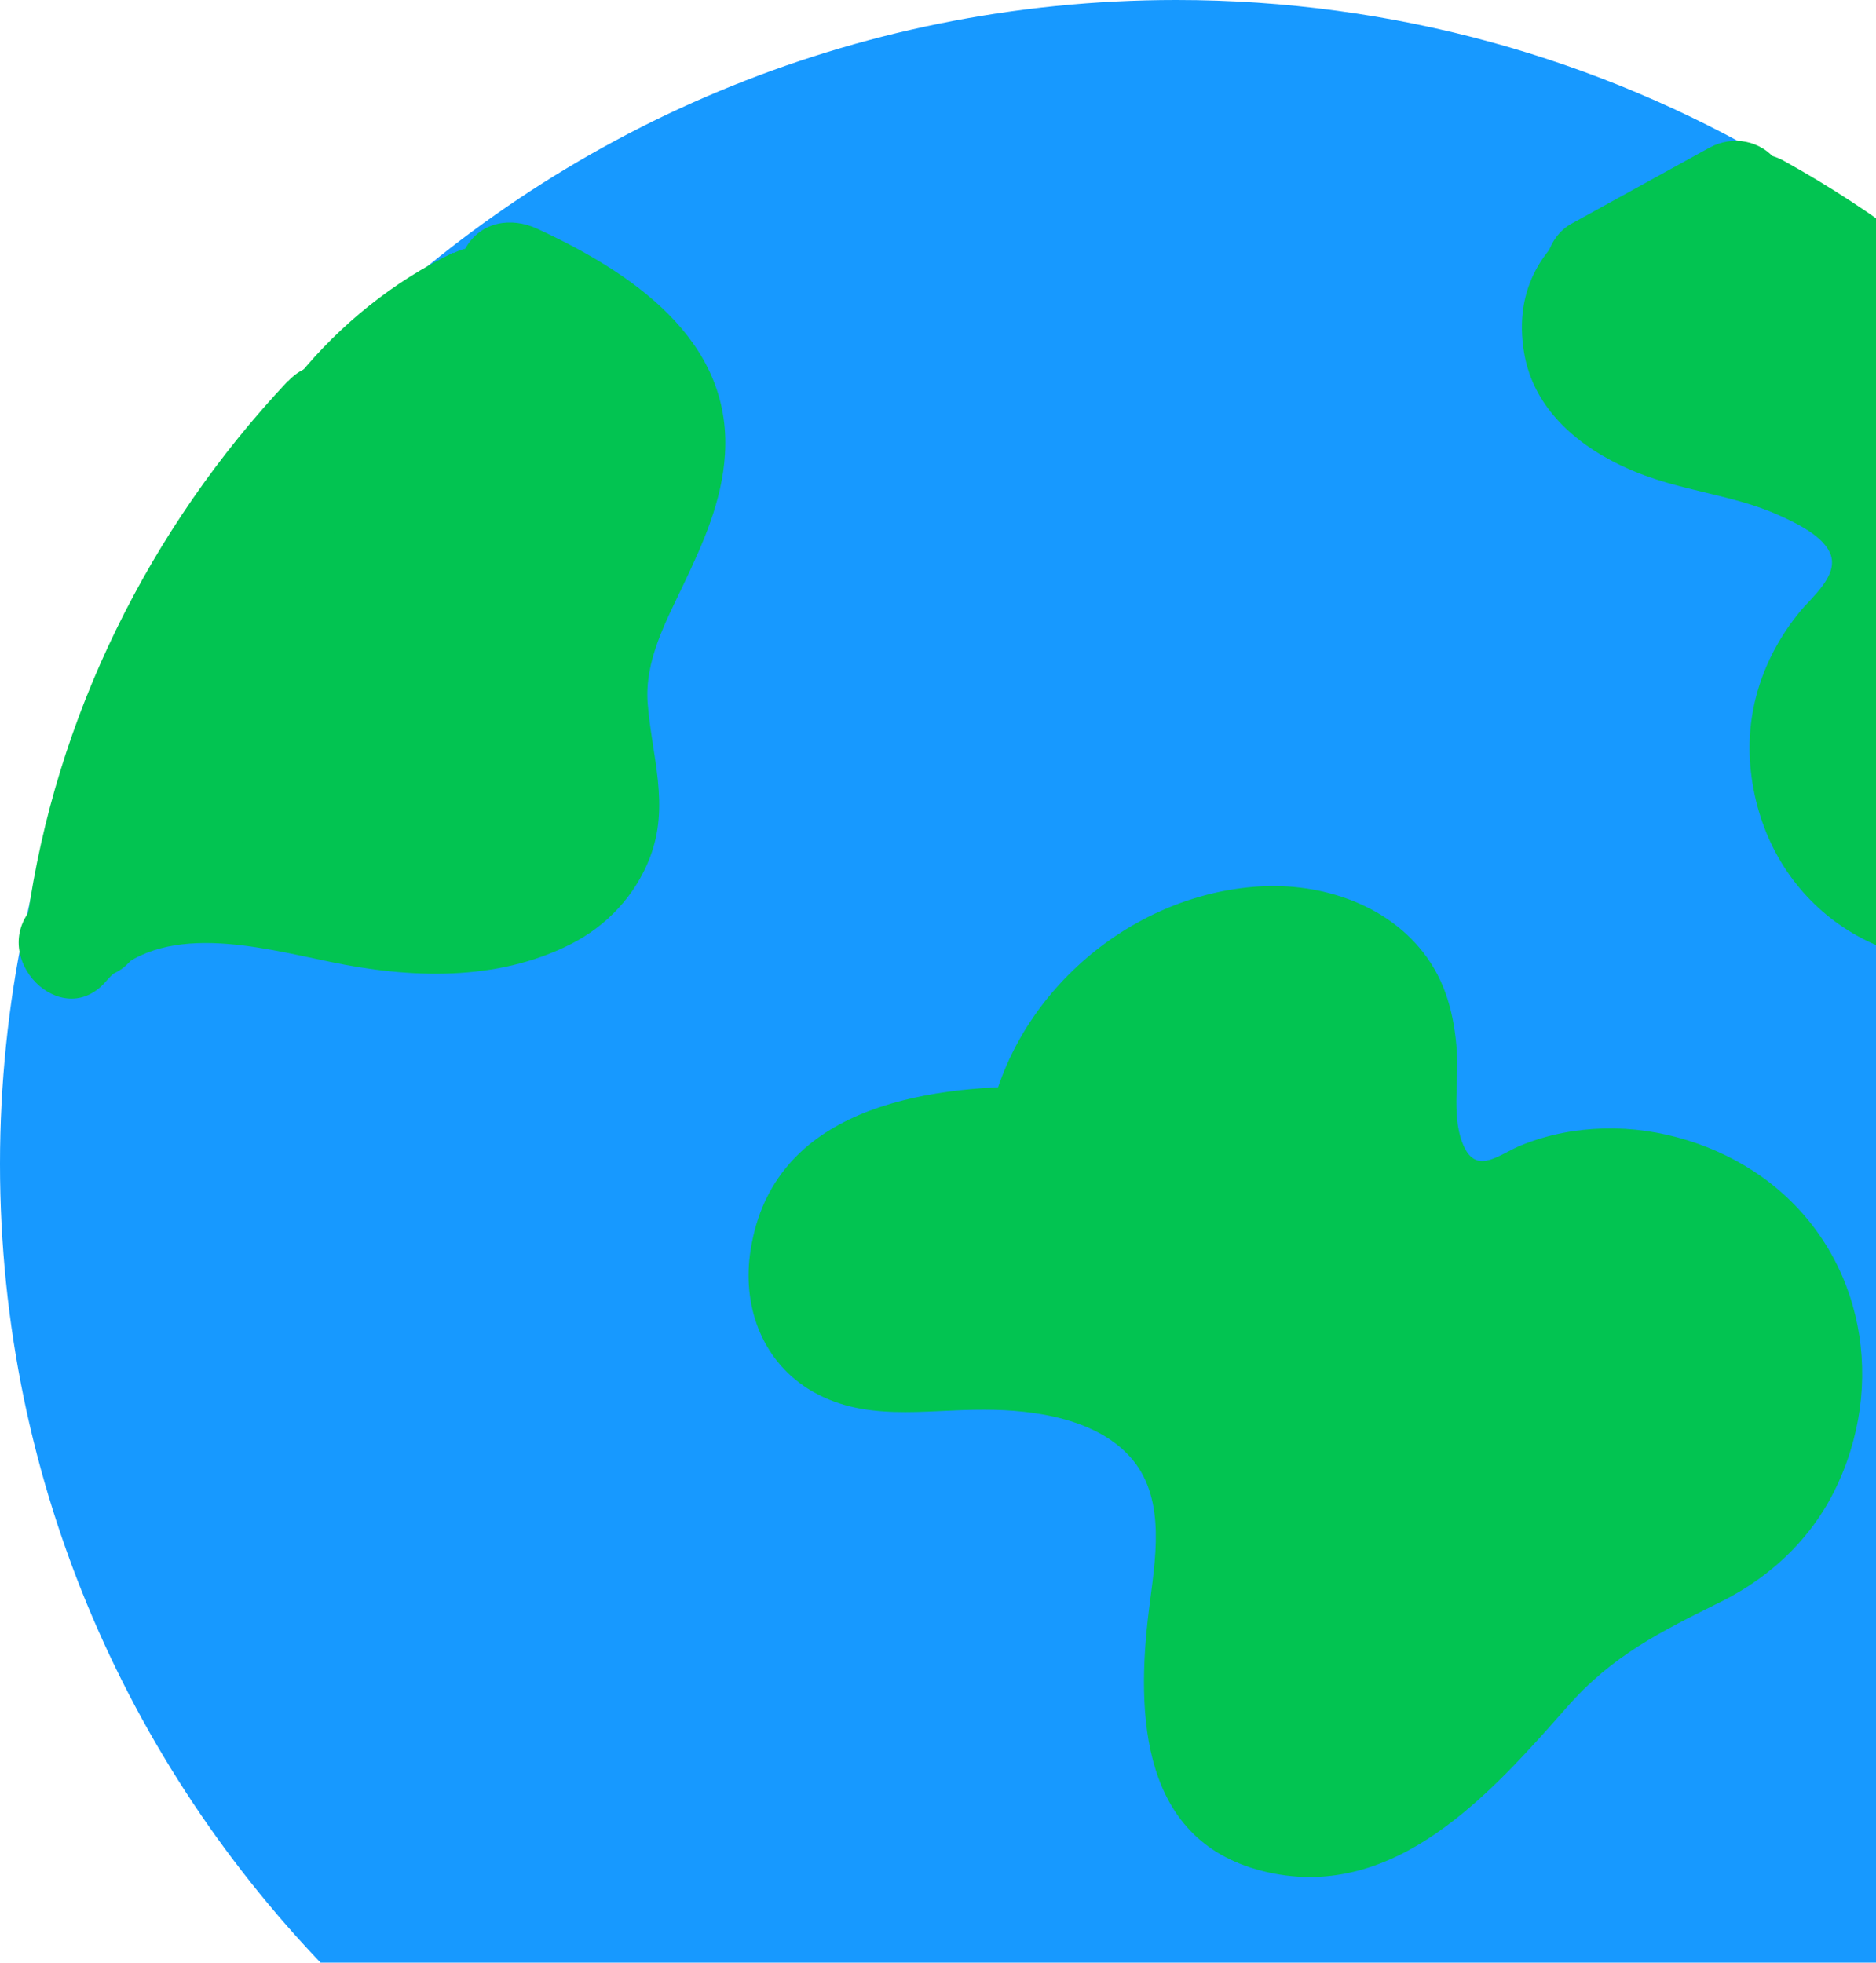 <svg width="303" height="317" viewBox="0 0 303 317" fill="none" xmlns="http://www.w3.org/2000/svg">
<g clip-path="url(#clip0_25_1405)">
<path d="M354.857 94.564C322.098 38.062 260.557 0 190 0C85.06 0 0 84.163 0 188.004C0 291.845 85.06 376.008 190 376.008C294.94 376.008 380 291.845 380 188.004C380 158.6 373.168 130.771 361.017 106.033C357.881 102.885 355.809 98.893 354.857 94.621V94.564Z" fill="#1799FF"/>
<path d="M282.788 35.307C270.3 36.319 254.005 41.098 254.173 53.523C254.341 65.273 269.181 70.108 280.828 72.469C292.476 74.831 306.979 82.477 304.011 93.89C302.779 98.725 298.523 102.154 295.555 106.202C287.324 117.503 290.516 135.381 302.275 143.14C314.035 150.898 331.898 147.131 339.346 135.269C345.785 125.036 345.281 110.25 355.249 103.279" fill="#02C451"/>
<path d="M282.788 26.874C266.437 28.336 242.582 35.813 246.166 57.008C247.734 66.229 255.125 72.301 263.245 75.843C271.365 79.385 279.82 79.778 287.548 83.32C290.124 84.501 294.772 86.693 295.724 89.729C296.788 93.159 292.588 96.476 290.628 98.893C284.692 106.202 281.724 115.141 282.788 124.587C285.084 145.164 303.003 158.376 323.218 154.89C333.634 153.091 343.21 146.4 347.969 136.899C350.321 132.233 351.777 127.229 353.345 122.281C354.577 118.29 355.921 113.117 359.449 110.419C362.977 107.72 364.937 103.166 362.473 98.893C360.401 95.351 354.633 93.103 350.993 95.857C343.938 101.198 340.354 108.057 337.61 116.378C335.538 122.731 334.194 130.321 328.594 134.65C317.675 143.083 301.547 137.799 299.475 123.687C298.355 115.872 302.331 111.262 306.867 105.584C312.355 98.668 314.763 90.01 310.507 81.746C306.755 74.437 299.363 69.996 292.028 67.016C285.252 64.261 277.804 63.699 271.029 60.944C267.333 59.426 260.221 55.828 263.357 50.824C266.773 45.371 277.188 44.246 282.844 43.74C293.54 42.785 293.652 25.918 282.844 26.874H282.788Z" fill="#02C451"/>
<path d="M167.433 185.53C169.449 168.158 184.792 153.259 202.375 151.573C210.999 150.729 220.855 153.597 224.83 161.187C227.966 167.202 226.678 174.399 227.07 181.145C227.462 187.892 231.158 195.763 237.99 196.1C241.574 196.325 244.822 194.301 248.125 192.952C262.685 186.824 281.444 193.289 289.004 207.063C296.563 220.837 291.748 239.953 278.588 248.667C272.932 252.378 266.269 254.289 260.501 257.775C249.525 264.409 242.918 276.159 233.566 284.874C224.214 293.588 208.479 298.816 198.96 290.271C184.792 277.565 200.415 253.108 192.8 235.792C186.864 222.243 169.225 218.364 154.329 219.376C147.33 219.825 139.49 220.781 133.946 216.452C125.715 210.043 129.13 195.875 137.698 189.916C146.266 183.956 157.521 183.844 167.993 183.9" fill="#02C451"/>
<path d="M175.496 187.779C177.568 173.387 189.104 160.568 204.223 159.893C211.335 159.556 217.607 162.086 218.503 169.788C219.455 177.828 217.887 185.362 221.638 193.008C224.494 198.742 229.31 203.24 235.75 204.252C244.262 205.601 250.813 199.361 259.101 199.08C273.268 198.517 285.98 210.099 284.02 224.773C281.668 242.595 264.869 244.001 252.717 252.884C240.566 261.766 232.838 279.42 217.775 284.873C212.119 286.954 204.783 287.066 202.039 280.544C199.687 275.035 201.423 267.557 202.151 261.879C203.999 247.261 204.447 231.913 192.296 221.4C186.024 215.946 178.016 213.023 169.897 211.729C161.777 210.436 153.881 211.729 145.65 211.336C137.418 210.942 134.954 204.308 140.89 198.124C147.33 191.377 159.481 192.277 167.937 192.333C178.744 192.389 178.744 175.523 167.937 175.467C148.898 175.354 124.819 179.065 121.235 201.891C119.835 210.605 122.859 219.488 130.53 224.323C139.322 229.833 149.29 227.64 159.033 227.696C167.097 227.696 177.456 229.158 182.944 235.792C188.432 242.426 186.528 252.209 185.576 259.967C183.448 277.002 184.176 297.804 204.783 302.415C225.39 307.025 240.734 289.765 253.053 275.766C260.389 267.389 268.173 263.566 277.916 258.731C286.316 254.57 293.091 247.992 296.955 239.39C304.851 221.906 300.371 201.385 284.58 190.084C277.3 184.912 268.061 182.045 259.101 182.27C254.565 182.382 250.085 183.225 245.885 184.912C242.358 186.261 238.718 189.803 236.534 185.362C234.35 180.92 235.638 174.792 235.302 169.845C234.91 163.998 233.51 158.432 229.814 153.765C223.43 145.613 212.399 142.352 202.375 143.252C181.152 145.051 162.393 162.142 159.313 183.45C157.745 194.076 173.928 198.63 175.496 187.948V187.779Z" fill="#02C451"/>
<path d="M82.541 44.19C93.572 49.194 105.892 55.772 108.356 67.522C111.547 82.645 96.26 96.082 96.148 111.543C96.148 118.683 99.34 125.767 97.94 132.795C94.748 148.537 72.797 150.786 56.95 147.412C41.102 144.039 21.391 139.935 11.2 152.472" fill="#02C451"/>
<path d="M78.285 51.499C87.524 55.715 102.42 62.012 100.124 74.662C97.828 87.312 88.252 97.375 87.804 110.868C87.58 117.615 92.116 126.61 89.204 133.02C87.58 136.618 83.548 138.248 79.965 139.26C68.877 142.24 58.126 138.81 47.15 137.068C32.535 134.763 15.847 134.425 5.208 146.625C-1.904 154.777 9.968 166.753 17.079 158.544C25.815 148.537 41.998 153.034 53.254 155.34C66.133 158.038 80.189 158.6 92.228 152.472C97.996 149.549 102.588 144.658 104.94 138.586C108.243 130.096 105.276 122.169 104.604 113.567C104.1 106.708 107.515 100.468 110.371 94.452C113.563 87.761 116.643 80.903 117.091 73.369C118.267 54.647 101.58 43.796 86.74 36.937C82.597 35.026 77.725 35.757 75.261 39.973C73.133 43.572 74.141 49.644 78.285 51.499Z" fill="#02C451"/>
<path d="M70.501 44.021C49.502 77.81 28.503 111.656 7.504 145.445C1.792 154.665 16.295 163.154 22.007 153.934C43.006 120.145 64.005 86.3 85.004 52.511C90.716 43.29 76.213 34.801 70.501 44.021Z" fill="#02C451"/>
<path d="M79.573 54.366L79.909 54.647C80.693 55.49 81.589 56.053 82.597 56.39C83.605 56.896 84.669 57.177 85.844 57.121C87.02 57.121 88.084 56.896 89.092 56.39C90.156 56.053 91.052 55.49 91.78 54.647L93.068 52.961C93.852 51.667 94.188 50.206 94.188 48.688L93.908 46.439C93.516 45.033 92.788 43.797 91.724 42.728L91.388 42.447C90.604 41.604 89.708 41.042 88.7 40.704C87.692 40.198 86.629 39.917 85.453 39.973C84.277 39.973 83.213 40.198 82.205 40.704C81.141 41.042 80.245 41.604 79.517 42.447L78.229 44.134C77.445 45.427 77.109 46.889 77.109 48.407L77.389 50.656C77.781 52.061 78.509 53.298 79.573 54.366Z" fill="#02C451"/>
<path d="M80.973 41.941L54.038 65.329C50.678 68.197 50.846 74.325 54.038 77.248C57.566 80.509 62.382 80.34 65.909 77.248C74.869 69.433 83.885 61.675 92.844 53.86C96.204 50.993 96.036 44.865 92.844 41.941C89.316 38.68 84.501 38.849 80.973 41.941Z" fill="#02C451"/>
<path d="M46.534 61.506C24.079 85.344 8.96 115.872 4.424 148.424C3.808 152.922 5.488 157.476 10.303 158.825C14.223 159.893 19.991 157.476 20.663 152.922C24.807 123.125 37.798 95.351 58.406 73.481C65.853 65.61 53.982 53.635 46.534 61.562V61.506Z" fill="#02C451"/>
<path d="M79.909 44.19L63.165 56.39C61.317 57.739 59.917 59.145 59.301 61.45C58.742 63.474 59.022 66.172 60.141 67.972C61.261 69.771 62.997 71.345 65.181 71.851C67.365 72.357 69.885 72.301 71.677 71.007L88.42 58.807C90.268 57.458 91.668 56.053 92.284 53.748C92.844 51.724 92.564 49.025 91.444 47.226C90.324 45.427 88.588 43.853 86.404 43.347C84.22 42.841 81.701 42.897 79.909 44.19Z" fill="#02C451"/>
<path d="M57.398 83.995C68.205 83.995 68.205 67.128 57.398 67.128C46.59 67.128 46.59 83.995 57.398 83.995Z" fill="#02C451"/>
<path d="M57.117 83.095C67.925 83.095 67.925 66.229 57.117 66.229C46.31 66.229 46.31 83.095 57.117 83.095Z" fill="#02C451"/>
<path d="M55.885 85.85C66.693 85.85 66.693 68.984 55.885 68.984C45.078 68.984 45.078 85.85 55.885 85.85Z" fill="#02C451"/>
<path d="M54.934 86.187C65.741 86.187 65.741 69.321 54.934 69.321C44.126 69.321 44.126 86.187 54.934 86.187Z" fill="#02C451"/>
<path d="M55.55 85.231C66.357 85.231 66.357 68.365 55.55 68.365C44.742 68.365 44.742 85.231 55.55 85.231Z" fill="#02C451"/>
<path d="M73.189 40.817C53.87 50.15 38.974 68.421 33.598 89.279C32.478 93.552 34.998 98.612 39.478 99.68C43.958 100.749 48.606 98.331 49.838 93.777C50.454 91.472 51.126 89.167 51.966 86.975C52.134 86.469 52.358 85.963 52.582 85.457C52.974 84.501 51.966 86.862 52.582 85.4C53.086 84.332 53.59 83.264 54.15 82.196C55.214 80.172 56.334 78.204 57.565 76.292C58.237 75.28 58.909 74.325 59.581 73.369C60.141 72.638 60.309 72.413 59.637 73.256C60.029 72.751 60.477 72.245 60.869 71.739C63.781 68.197 67.085 65.048 70.613 62.125C72.293 60.719 69.213 63.137 71.005 61.843C71.453 61.506 71.901 61.225 72.349 60.888C73.357 60.213 74.309 59.538 75.373 58.92C77.389 57.627 79.516 56.502 81.7 55.434C85.676 53.523 87.02 47.507 84.724 43.909C82.092 39.805 77.501 38.849 73.245 40.873L73.189 40.817Z" fill="#02C451"/>
<path d="M278.98 45.933C300.315 65.723 321.706 85.569 343.041 105.359C346.345 108.451 351.609 108.676 354.913 105.359C358.049 102.21 358.273 96.532 354.913 93.44C333.578 73.65 312.187 53.804 290.852 34.014C287.548 30.922 282.284 30.697 278.98 34.014C275.844 37.162 275.62 42.841 278.98 45.933Z" fill="#02C451"/>
<path d="M270.245 44.359C296.9 58.189 318.179 79.947 331.338 107.102C333.298 111.206 339.122 112.274 342.818 110.138C346.962 107.72 347.802 102.716 345.842 98.612C331.618 69.265 307.595 44.808 278.756 29.854C274.725 27.773 269.629 28.785 267.277 32.889C265.093 36.656 266.269 42.335 270.301 44.415L270.245 44.359Z" fill="#02C451"/>
<path d="M357.825 97.094C342.146 67.241 317.563 42.278 288.108 25.974C278.644 20.746 270.133 35.307 279.652 40.536C306.755 55.547 328.874 78.091 343.322 105.584C345.45 109.632 350.993 110.812 354.801 108.62C358.889 106.258 359.953 101.142 357.825 97.094Z" fill="#02C451"/>
<path d="M278.924 43.347L286.316 37.106C287.828 35.869 288.836 33.058 288.78 31.147C288.724 29.235 288.164 27.548 286.988 26.03C284.412 22.657 279.876 21.814 276.124 23.838C268.677 27.942 261.229 32.046 253.781 36.15C249.917 38.287 248.349 43.909 250.757 47.676C253.165 51.443 258.149 52.961 262.237 50.712C269.685 46.607 277.132 42.503 284.58 38.399L274.388 25.131L266.997 31.372C265.429 32.665 264.533 35.363 264.533 37.331C264.533 39.411 265.429 41.885 266.997 43.29C268.565 44.696 270.693 45.877 272.932 45.764C275.172 45.652 277.076 44.808 278.868 43.29L278.924 43.347Z" fill="#02C451"/>
</g>
<defs>
<clipPath id="clip0_25_1405">
<rect width="380" height="380" fill="white"/>
</clipPath>
</defs>
</svg>
